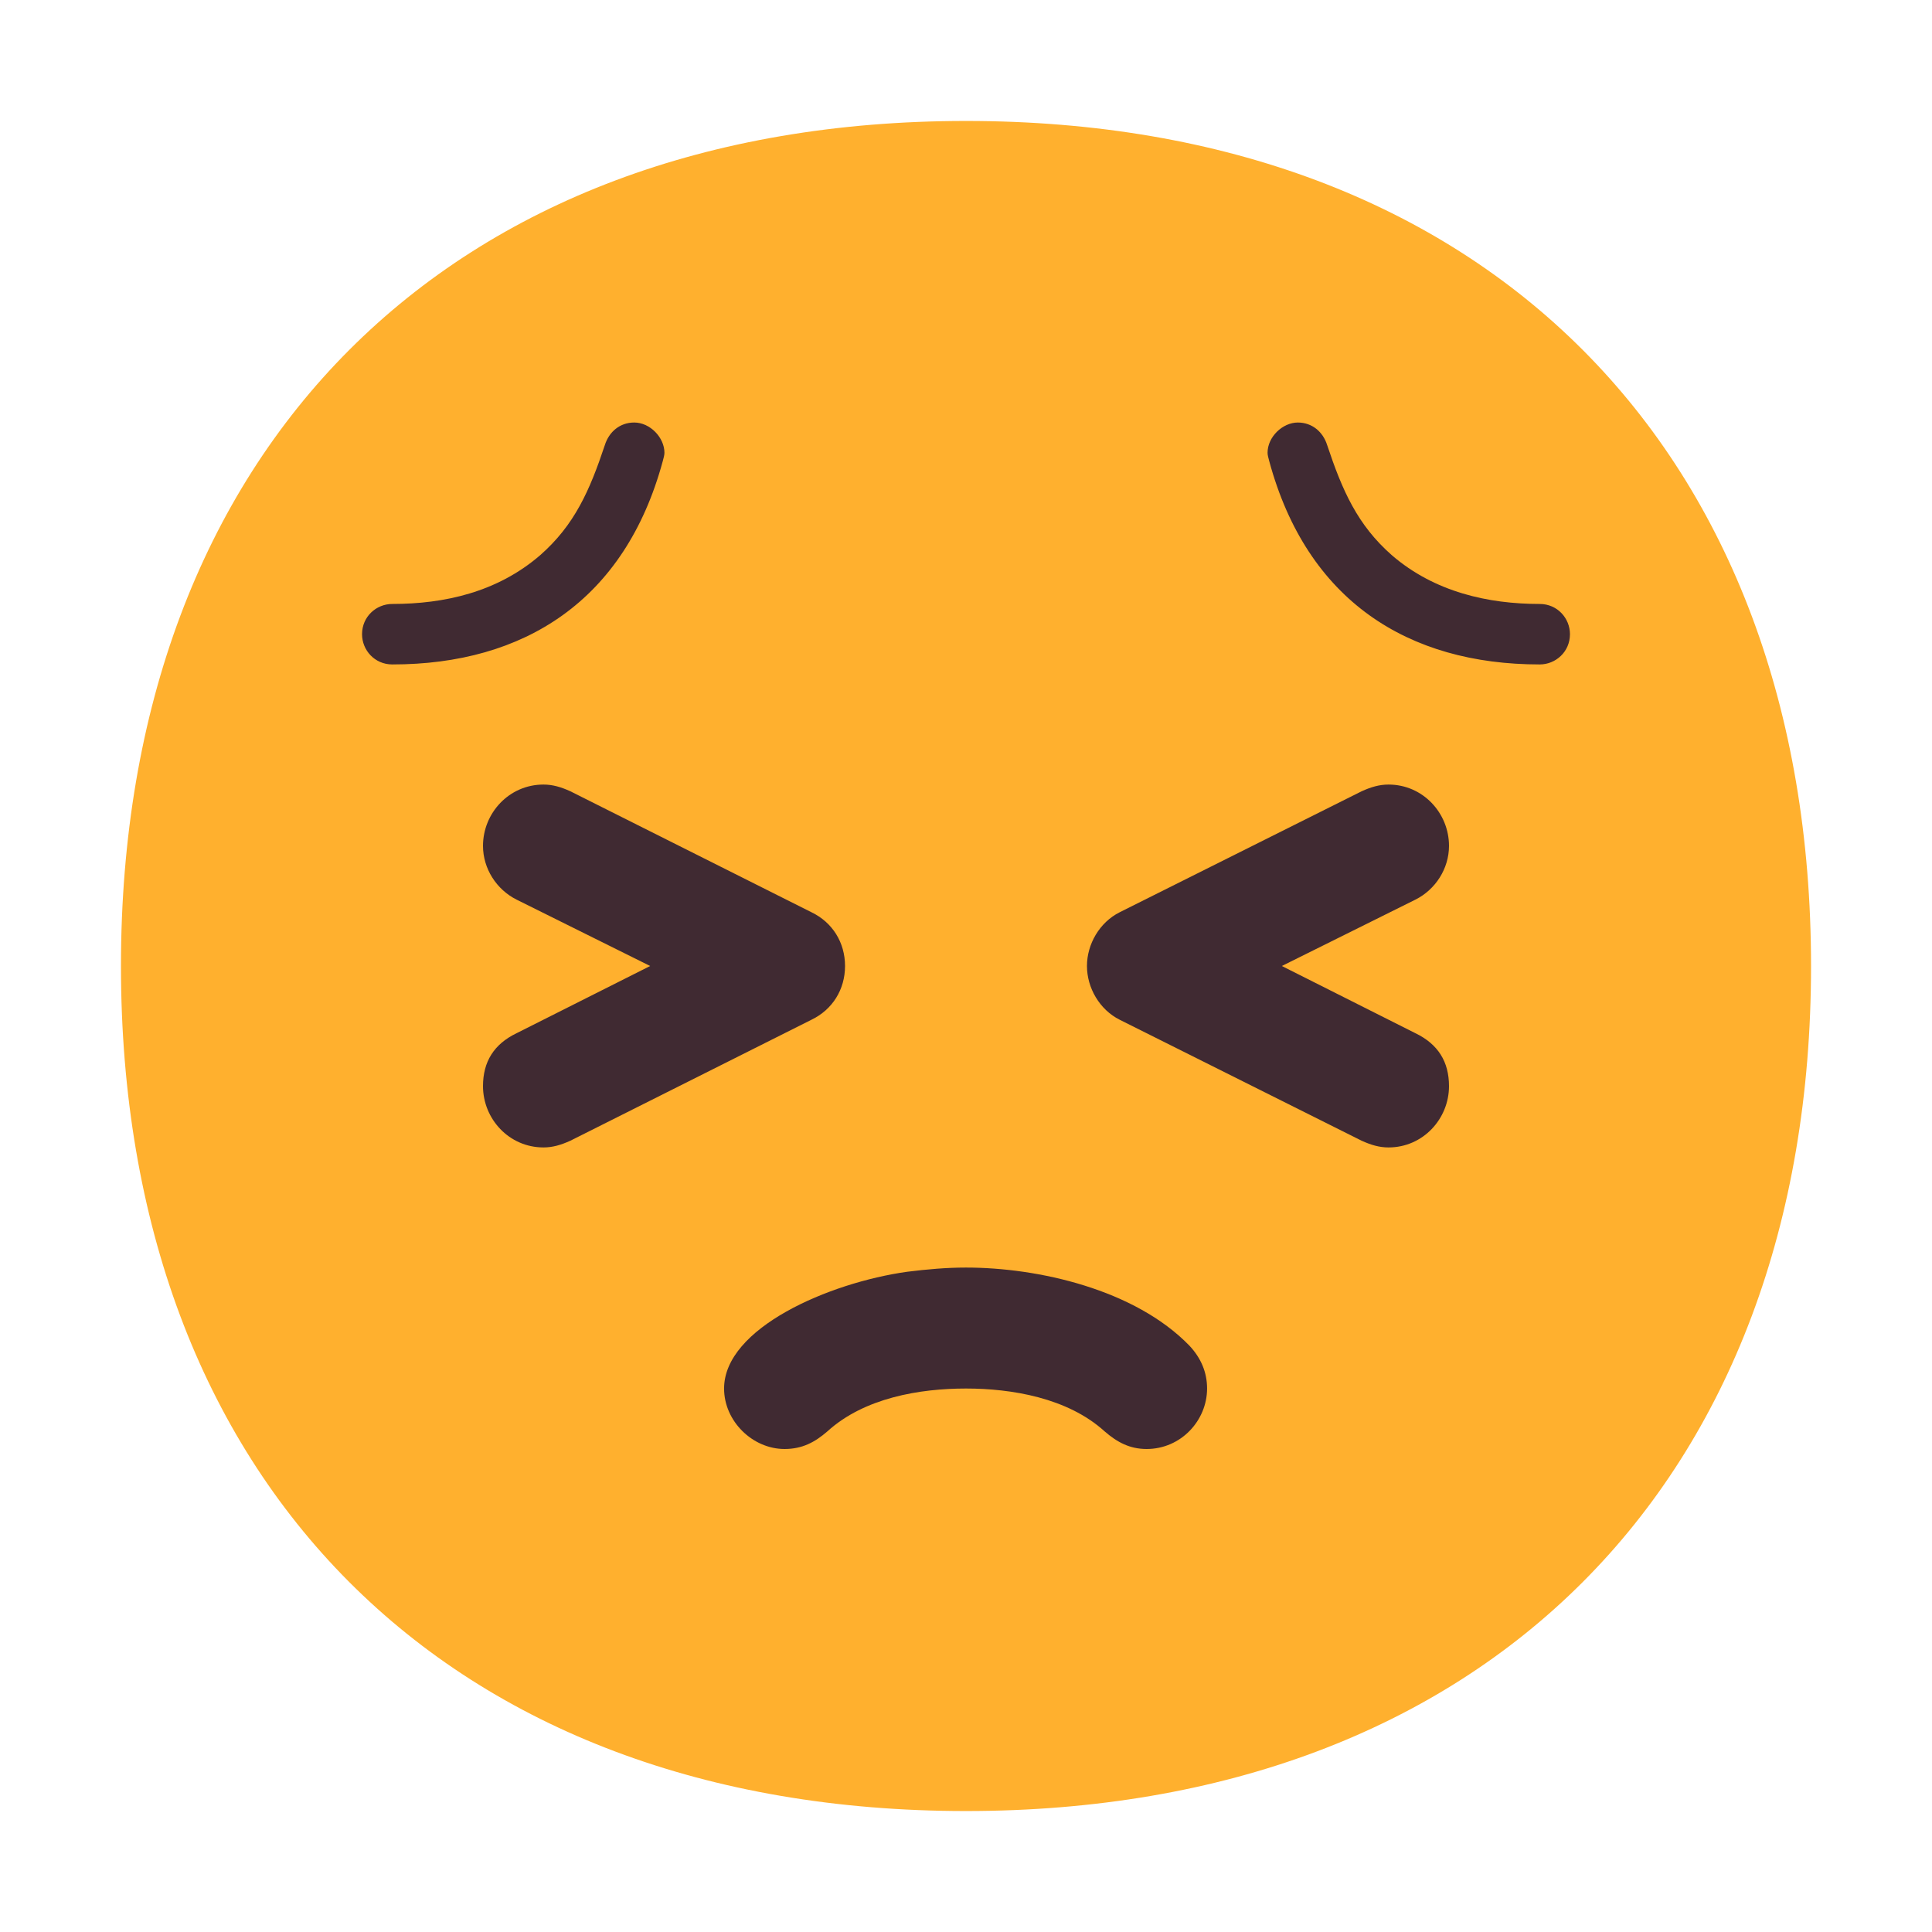 <svg version="1.1" xmlns="http://www.w3.org/2000/svg" viewBox="0 0 2300 2300"><g transform="scale(1,-1) translate(-256, -1869)">
		<path d="M1406-287c616 0 1006 391 1006 1006 0 613-388 1006-1006 1006-616 0-1006-391-1006-1006 0-613 388-1006 1006-1006 z" fill="#FFB02E"/>
		<path d="M1909 503c41 0 72 34 72 73 0 29-13 50-40 63l-159 80 159 79c24 12 40 37 40 64 0 39-31 73-72 73-11 0-21-3-32-8l-288-144c-24-12-39-38-39-64 0-26 15-52 39-64l288-144c11-5 21-8 32-8 z M903 503c11 0 21 3 32 8l287 144c25 12 40 36 40 64 0 28-15 52-40 64l-287 144c-11 5-21 8-32 8-41 0-72-34-72-73 0-27 16-52 40-64l159-79-159-80c-27-13-40-34-40-63 0-39 31-73 72-73 z M1621 144c41 0 72 34 72 72 0 19-7 36-21 51-65 67-180 93-266 93-23 0-46-2-70-5-93-13-218-67-218-139 0-39 34-72 72-72 21 0 36 8 51 21 44 40 110 51 165 51 54 0 121-11 165-51 15-13 30-21 50-21 z M2089 1078c19 0 36 15 36 36 0 19-15 36-36 36-61 0-125 14-176 58-41 36-59 77-77 131-5 16-18 27-35 27-18 0-36-17-36-36 0-3 1-6 2-10 45-166 165-242 322-242 z M723 1078c157 0 277 76 322 242 1 4 2 7 2 10 0 18-17 36-36 36-17 0-30-11-35-27-18-54-36-95-77-131-51-44-114-58-176-58-19 0-36-15-36-36 0-19 15-36 36-36 z" fill="#402A32"/>
	</g></svg>
